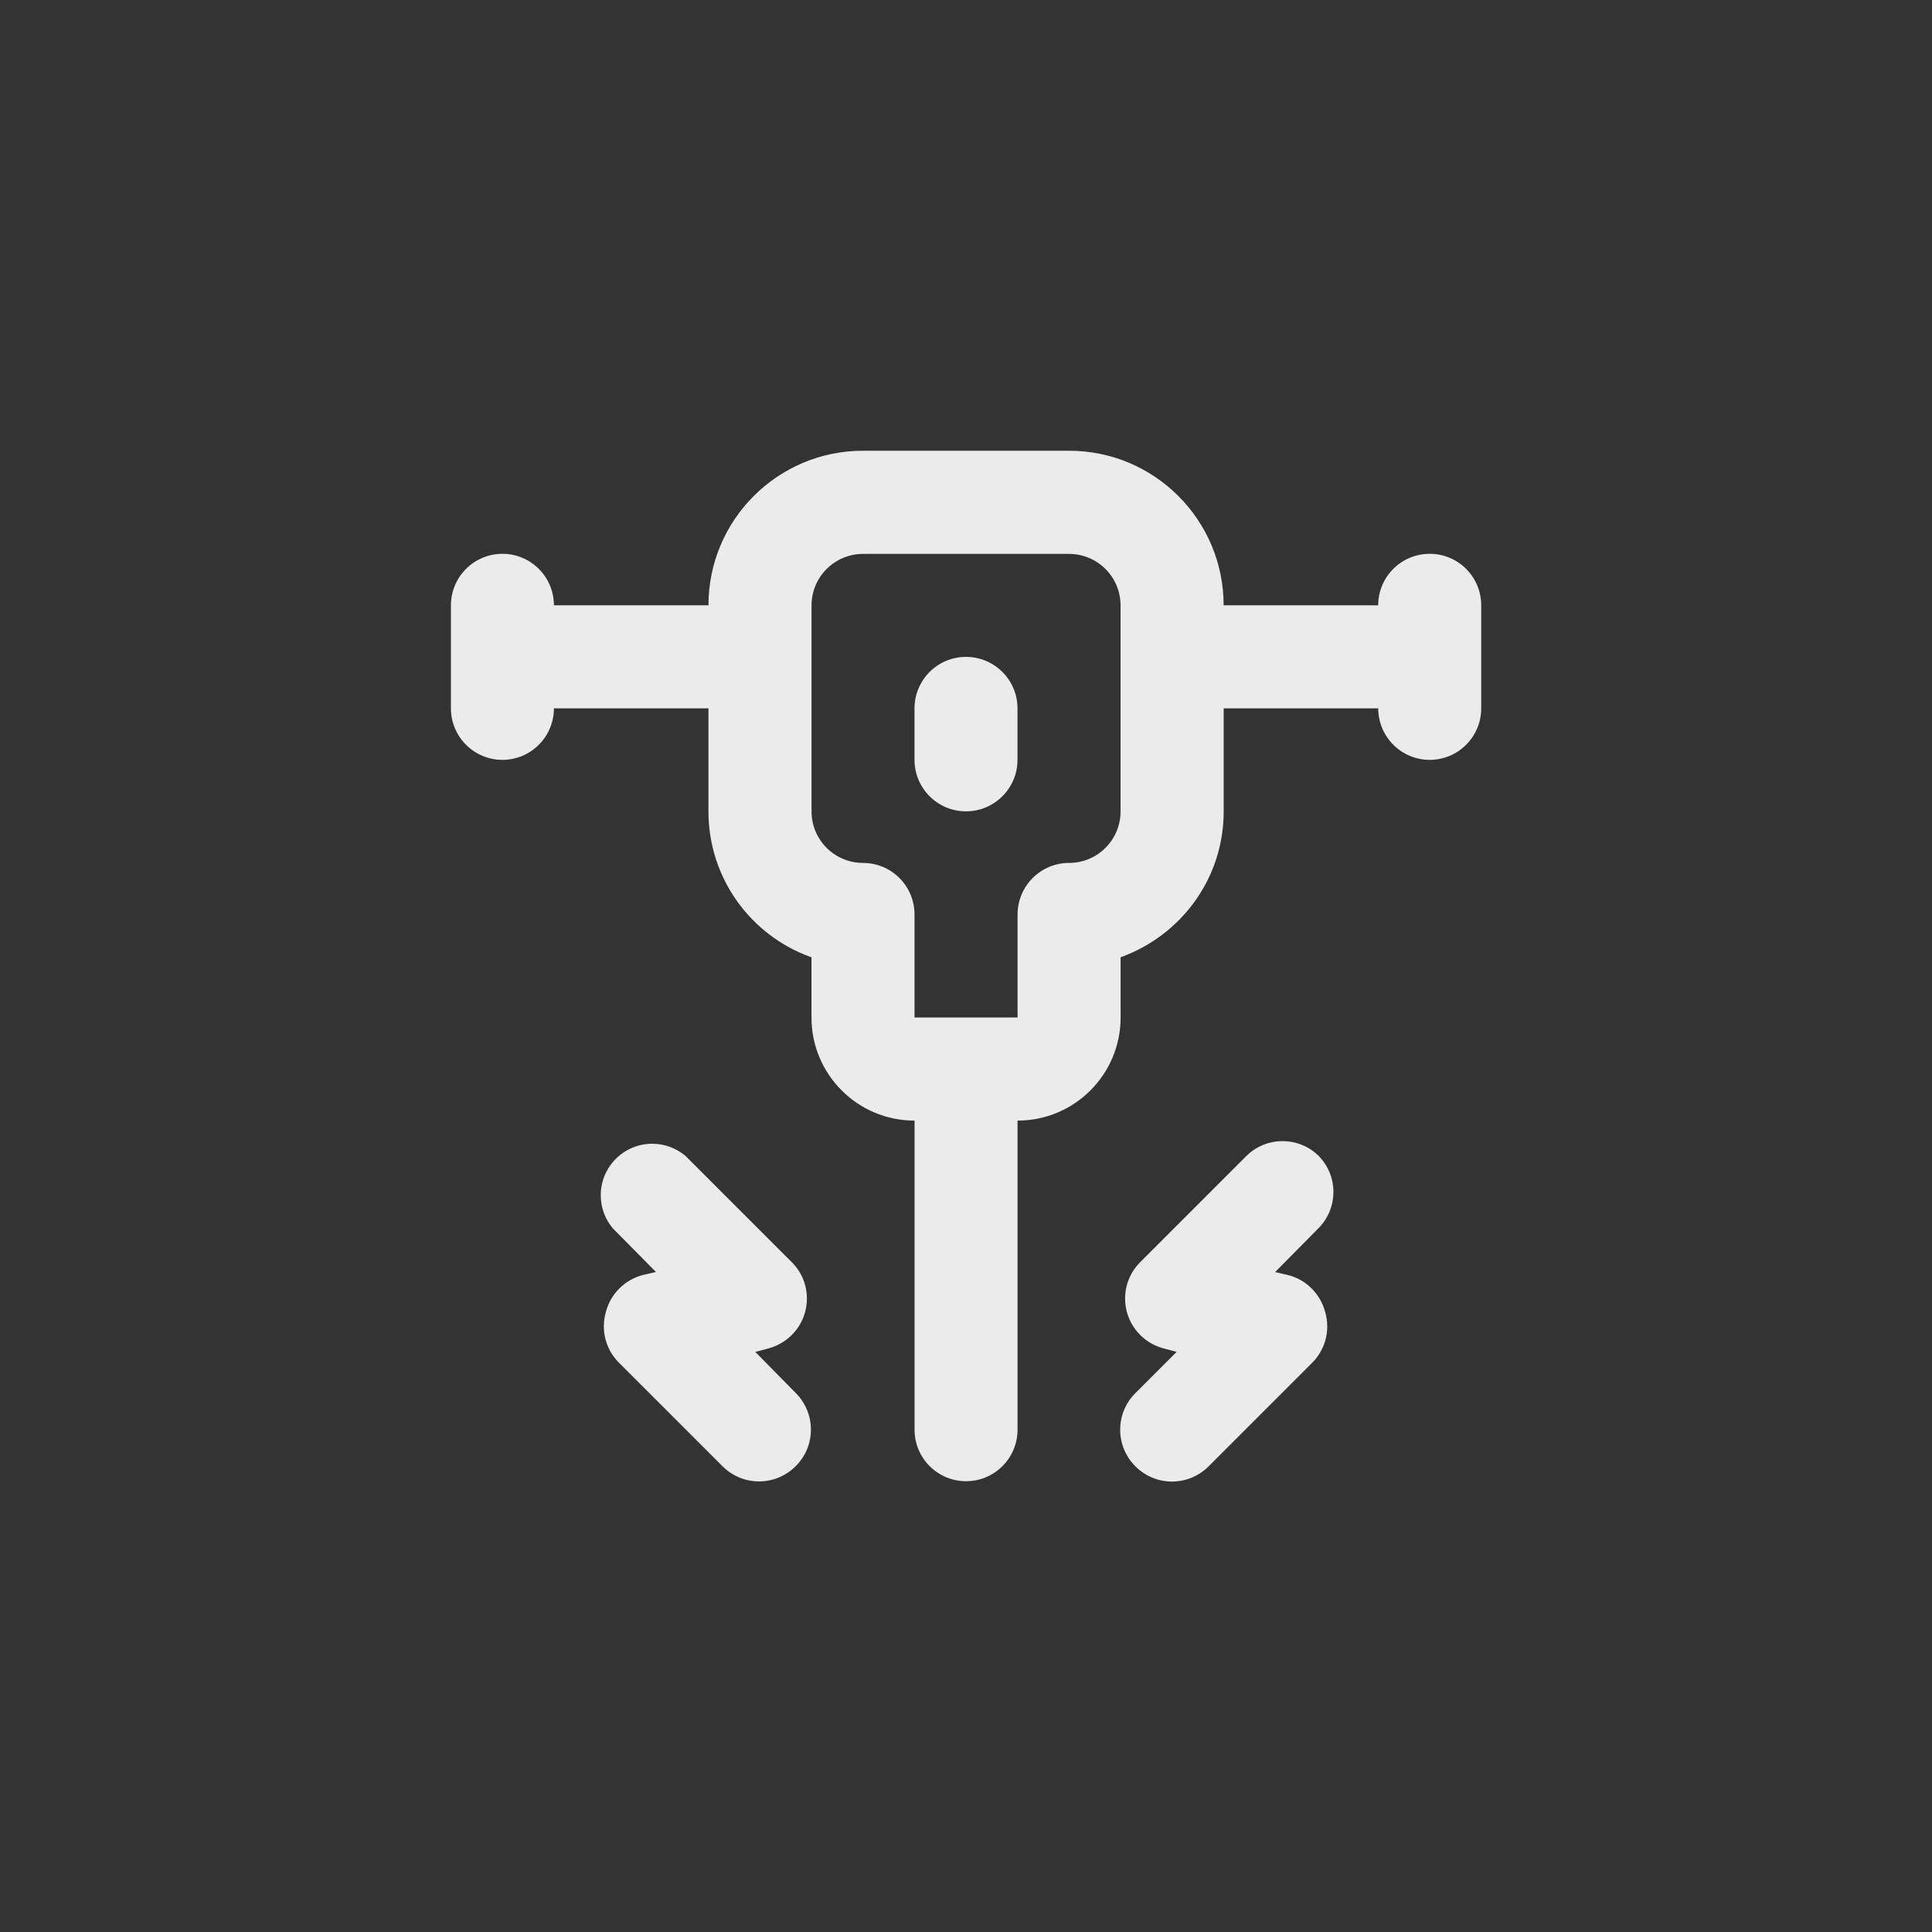 <!-- Generated by IcoMoon.io -->
<svg version="1.1" xmlns="http://www.w3.org/2000/svg" width="40" height="40" viewBox="0 0 40 40">
<rect x="0" y="0" width="40" height="40" fill="#333333" stroke="none"/>
<title>ul-jackhammer</title>
<path fill="#ebebeb" d="M27.306 23.936c-0.193-0.192-0.458-0.31-0.752-0.31s-0.559 0.118-0.752 0.31l-2.198 2.198c-0.191 0.193-0.31 0.458-0.31 0.751 0 0.49 0.331 0.904 0.782 1.028l0.007 0.002 0.278 0.074-0.854 0.854c-0.195 0.194-0.315 0.462-0.315 0.758s0.121 0.564 0.315 0.758v0c0.194 0.195 0.462 0.315 0.758 0.315s0.564-0.121 0.758-0.315l2.134-2.134c0.198-0.194 0.322-0.464 0.322-0.763 0-0.108-0.016-0.213-0.046-0.311l0.002 0.007c-0.101-0.37-0.386-0.657-0.75-0.755l-0.285-0.066 0.886-0.896c0.198-0.194 0.321-0.464 0.321-0.762 0-0.288-0.114-0.55-0.3-0.742v0zM15.638 27.99l0.278-0.074c0.458-0.126 0.79-0.539 0.79-1.030 0-0.293-0.118-0.558-0.31-0.751l-2.198-2.198c-0.186-0.159-0.428-0.257-0.694-0.257-0.589 0-1.066 0.478-1.066 1.066 0 0.266 0.097 0.509 0.258 0.695l-0.001-0.002 0.886 0.896-0.278 0.064c-0.37 0.101-0.657 0.386-0.755 0.75l-0.002 0.007c-0.028 0.091-0.044 0.195-0.044 0.303 0 0.299 0.123 0.57 0.322 0.763l2.134 2.134c0.194 0.195 0.462 0.315 0.758 0.315s0.564-0.121 0.758-0.315v0c0.195-0.194 0.315-0.462 0.315-0.758s-0.121-0.564-0.315-0.758v0zM29.6 11.466c-0.589 0-1.066 0.478-1.066 1.066v0h-3.2c0-1.767-1.433-3.2-3.2-3.2v0h-4.266c-1.767 0-3.2 1.433-3.2 3.2v0h-3.2c0-0.589-0.478-1.066-1.066-1.066s-1.066 0.478-1.066 1.066v0 2.134c0 0.589 0.478 1.066 1.066 1.066s1.066-0.478 1.066-1.066v0h3.2v2.134c0 0.001 0 0.001 0 0.002 0 1.385 0.88 2.565 2.111 3.010l0.022 0.007v1.248c0 1.178 0.955 2.134 2.134 2.134v0 6.4c0 0.589 0.478 1.066 1.066 1.066s1.066-0.478 1.066-1.066v0-6.4c1.178 0 2.134-0.955 2.134-2.134v0-1.248c1.254-0.453 2.134-1.632 2.134-3.017 0-0.001 0-0.001 0-0.002v0-2.134h3.2c0 0.589 0.478 1.066 1.066 1.066s1.066-0.478 1.066-1.066v0-2.134c0-0.589-0.478-1.066-1.066-1.066v0zM23.2 16.8c0 0.589-0.478 1.066-1.066 1.066v0c-0.589 0-1.066 0.478-1.066 1.066v0 2.134h-2.134v-2.134c0-0.589-0.478-1.066-1.066-1.066v0c-0.589 0-1.066-0.478-1.066-1.066v0-4.266c0-0.589 0.478-1.066 1.066-1.066v0h4.266c0.589 0 1.066 0.478 1.066 1.066v0zM20 13.6c-0.589 0-1.066 0.478-1.066 1.066v0 1.066c0 0.589 0.478 1.066 1.066 1.066s1.066-0.478 1.066-1.066v0-1.066c0-0.589-0.478-1.066-1.066-1.066v0z"></path>
</svg>
